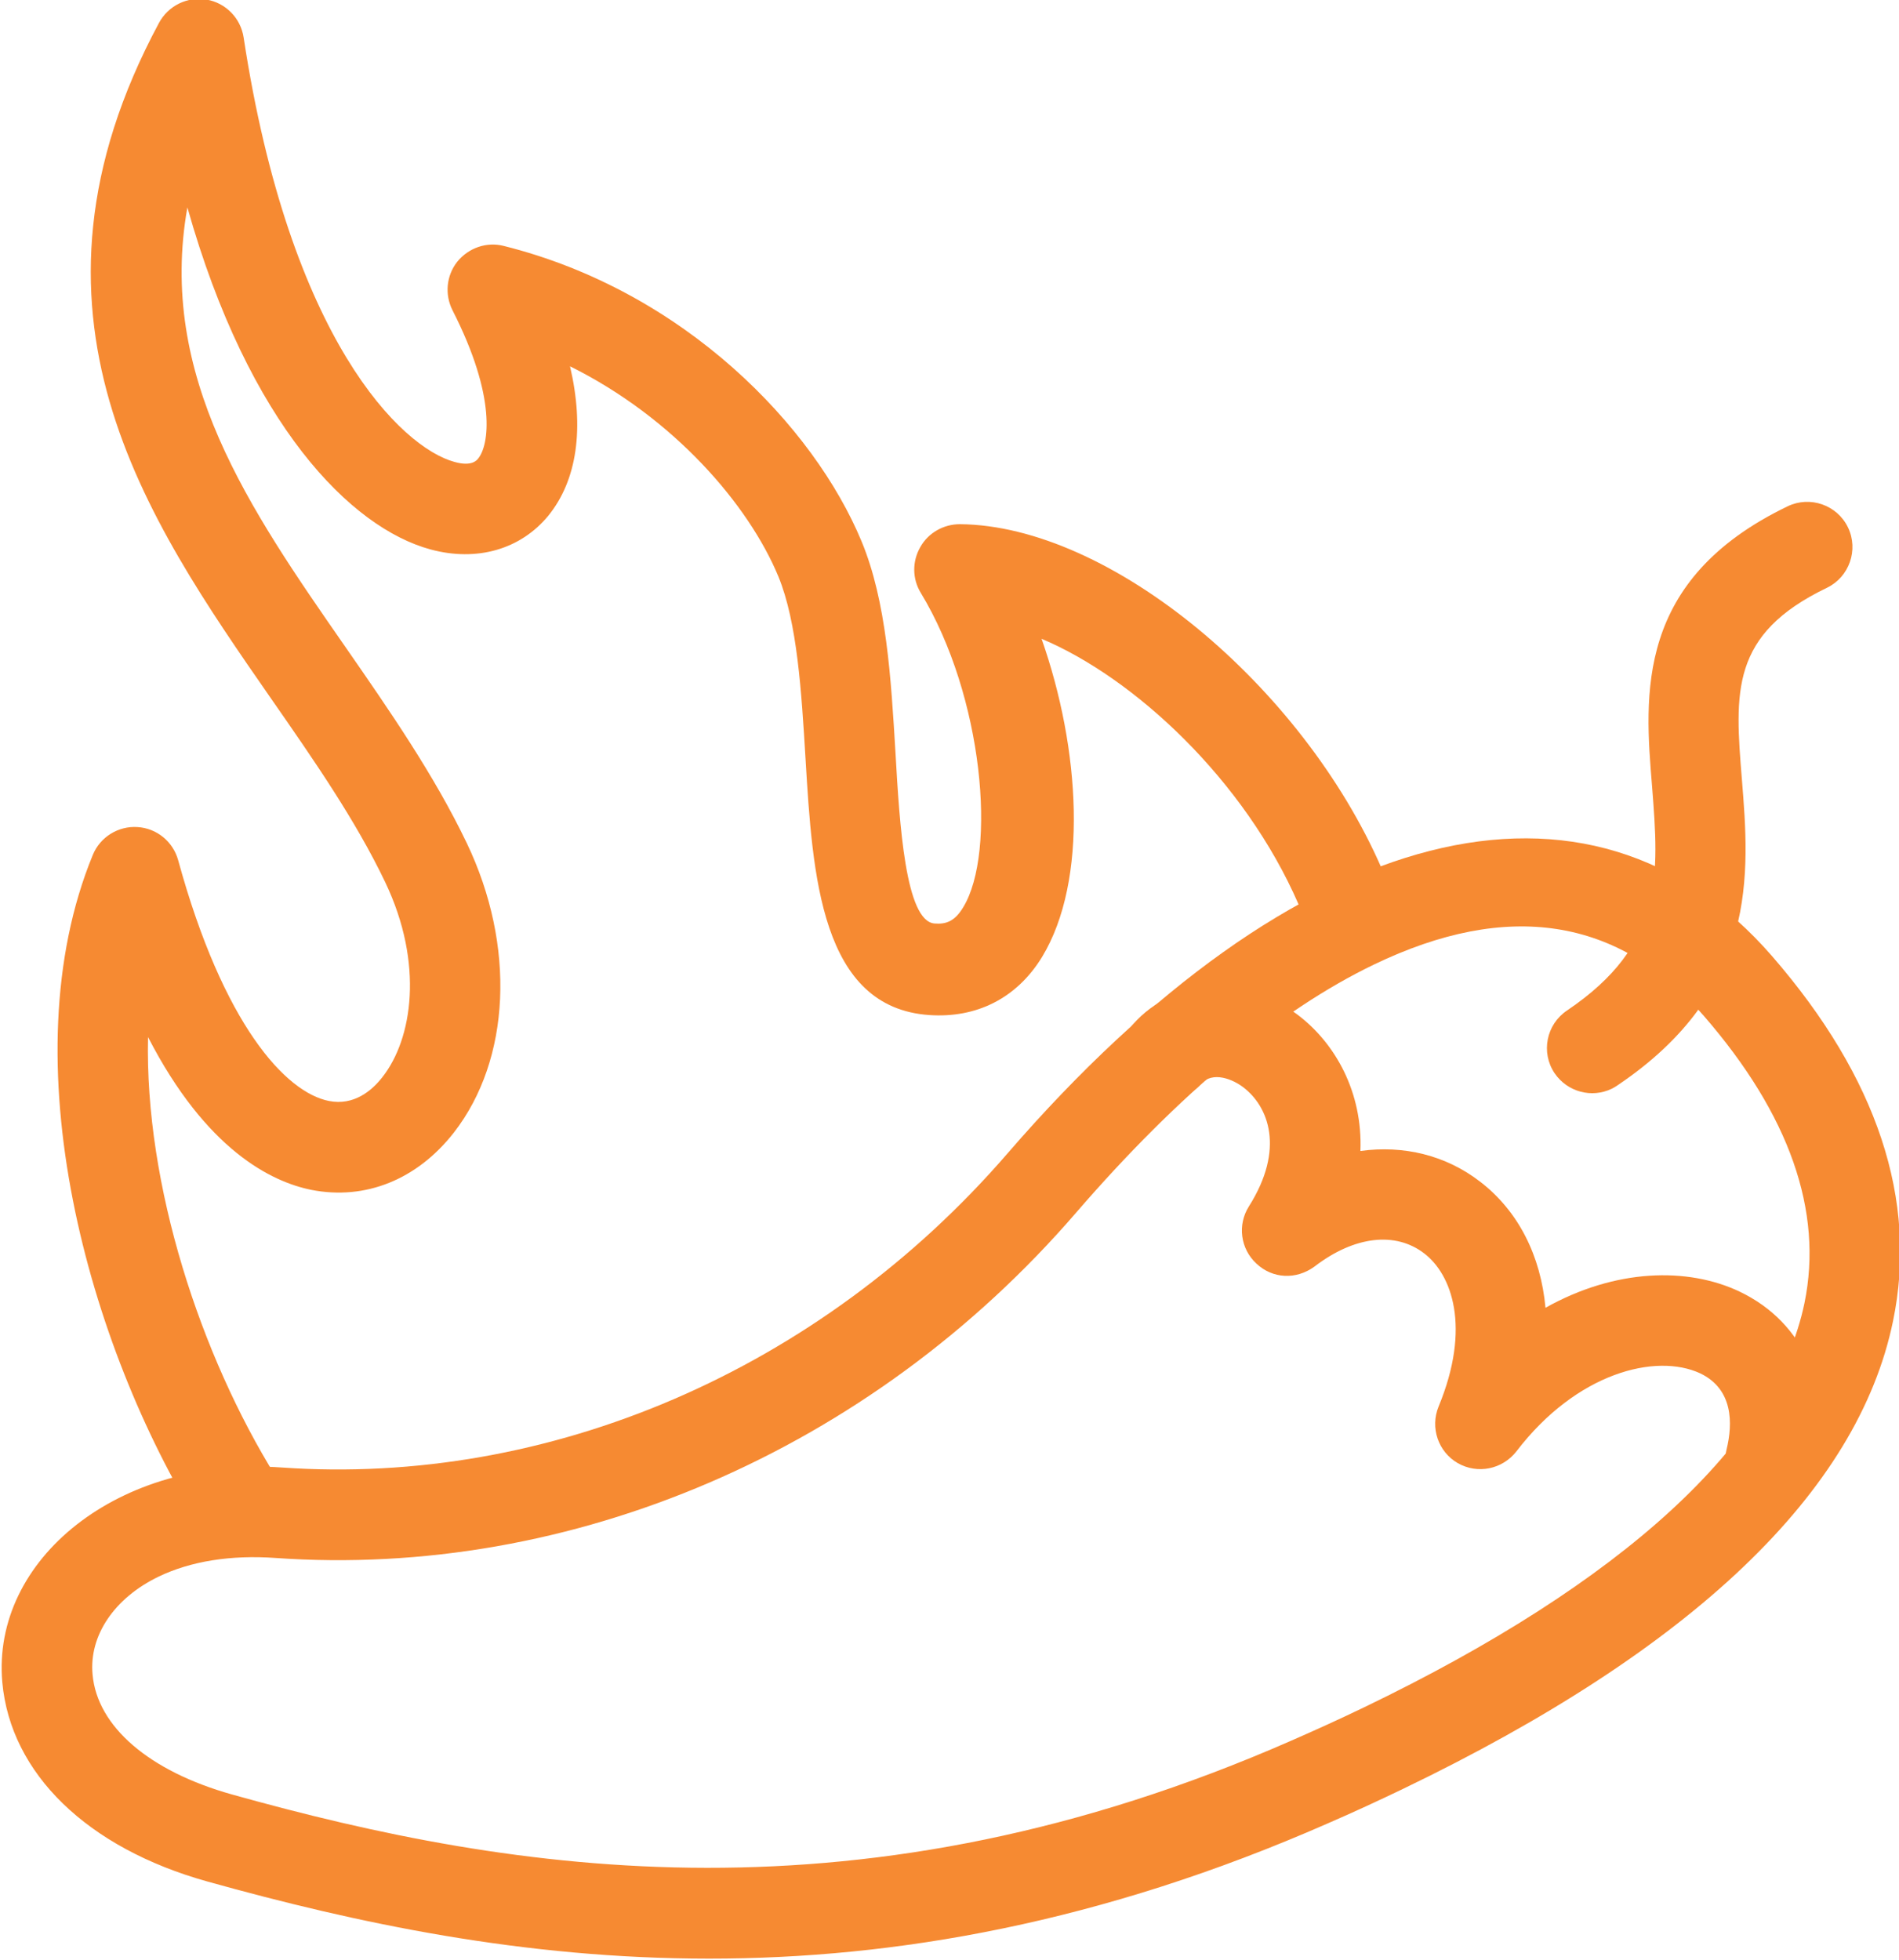 <?xml version="1.0" encoding="UTF-8" standalone="no"?>
<!-- Created with Inkscape (http://www.inkscape.org/) -->

<svg
   xmlns:dc="http://purl.org/dc/elements/1.1/"
   xmlns:cc="http://creativecommons.org/ns#"
   xmlns:rdf="http://www.w3.org/1999/02/22-rdf-syntax-ns#"
   xmlns:svg="http://www.w3.org/2000/svg"
   xmlns="http://www.w3.org/2000/svg"
   xmlns:sodipodi="http://sodipodi.sourceforge.net/DTD/sodipodi-0.dtd"
   xmlns:inkscape="http://www.inkscape.org/namespaces/inkscape"
   width="32.338mm"
   height="33.378mm"
   viewBox="0 0 32.338 33.378"
   version="1.1"
   id="svg845"
   inkscape:version="0.92.2 2405546, 2018-03-11"
   sodipodi:docname="logo-icon.svg">
  <defs
     id="defs839" />
  <sodipodi:namedview
     id="base"
     pagecolor="#ffffff"
     bordercolor="#666666"
     borderopacity="1.0"
     inkscape:pageopacity="0.0"
     inkscape:pageshadow="2"
     inkscape:zoom="0.35"
     inkscape:cx="-287.45961"
     inkscape:cy="83.076314"
     inkscape:document-units="mm"
     inkscape:current-layer="layer1"
     showgrid="false"
     fit-margin-top="0"
     fit-margin-left="0"
     fit-margin-right="0"
     fit-margin-bottom="0"
     inkscape:window-width="1920"
     inkscape:window-height="1015"
     inkscape:window-x="0"
     inkscape:window-y="0"
     inkscape:window-maximized="1" />
  <g
     inkscape:label="Layer 1"
     inkscape:groupmode="layer"
     id="layer1"
     transform="translate(-63.206,-137.436)">
    <g
       id="SvgjsG2122"
       featurekey="symbol1"
       transform="matrix(0.347,-0.167,0.167,0.347,52.383,143.874)"
       style="fill:#f68a32;fill-opacity:1">
      <path
         d="m 13.268,63.46 c -1.008,0 -1.876,-0.76 -1.984,-1.788 -0.984,-9.216 1.28,-22.132 8.592,-28.704 0.64,-0.58 1.58,-0.672 2.312,-0.26 0.752,0.416 1.144,1.264 0.992,2.104 -1.356,7.416 -0.172,11.312 1.392,12.484 0.9,0.676 1.916,0.412 2.6,0.068 1.908,-0.94 3.824,-3.696 3.836,-7.708 0.008,-3.024 -0.492,-6.172 -1.028,-9.508 -1.532,-9.608 -3.268,-20.496 8.492,-29.064 0.696,-0.504 1.632,-0.516 2.34,-0.016 0.704,0.5 1.004,1.396 0.752,2.22 -3.968,12.956 -1.564,19.372 0.26,20.952 0.584,0.52 0.916,0.372 1.016,0.32 0.672,-0.316 1.916,-2.06 1.816,-6.392 -0.016,-0.784 0.416,-1.504 1.12,-1.848 0.716,-0.336 1.552,-0.24 2.148,0.256 6.356,5.28 8.904,13.164 8.6,18.636 -0.156,2.872 -1.452,6.024 -2.704,9.08 -1.204,2.916 -2.836,6.908 -1.712,7.548 0.42,0.244 0.828,0.312 1.452,-0.1 2.384,-1.54 4.852,-8 4.336,-13.34 -0.072,-0.72 0.256,-1.42 0.86,-1.832 0.592,-0.416 1.368,-0.464 2.016,-0.152 5.96,2.932 10.54,13.008 10.204,21.808 -0.048,1.084 -0.928,2.46 -2,2.46 -0.024,0 -0.056,0 -0.08,0 -1.1,0 -1.968,-1.508 -1.92,-2.612 0.236,-6.016 -2.204,-12.196 -5.148,-15.524 -0.564,5.104 -2.752,10.52 -6.084,12.688 -1.812,1.168 -3.796,1.176 -5.6,0.152 -4.192,-2.38 -1.976,-7.812 -0.024,-12.58 1.124,-2.748 2.288,-5.596 2.416,-7.792 C 52.724,31.596 51.42,26.7 48.264,22.648 47.656,25.384 46.368,27.32 44.536,28.184 42.784,28.996 40.8,28.66 39.192,27.268 36.44,24.884 34.336,18.824 36.064,8.98 c -4.428,6.148 -3.312,13.18 -2.132,20.54 0.532,3.344 1.084,6.804 1.076,10.148 -0.012,5.028 -2.396,9.456 -6.06,11.28 -2.368,1.172 -4.836,1.012 -6.788,-0.452 -1.428,-1.084 -3.42,-3.588 -3.572,-9.216 -2.984,5.852 -4.008,13.704 -3.336,19.964 0.108,1.096 -0.68,2.084 -1.772,2.204 -0.064,0.008 -0.136,0.012 -0.212,0.012 z"
         id="path4"
         style="fill:#f68a32;fill-opacity:1"
         inkscape:connector-curvature="0" />
      <path
         d="m 54.172,95.3 v 0 c -1.188,0 -2.416,-0.02 -3.648,-0.068 C 28.564,94.468 15.072,85.116 4.768,76.068 0.612,72.42 -1.008,67.984 0.408,64.196 2.324,59.1 9.368,57.404 15.66,60.992 c 10.276,5.868 23.292,6.46 34.948,1.404 17.92,-7.776 31.016,-5.032 34.244,6.808 1.868,6.852 1.132,12.524 -2.18,16.856 -4.68,6.132 -14.272,9.24 -28.5,9.24 z M 8.668,62.98 c -2.172,0 -3.908,1.008 -4.512,2.632 -0.816,2.164 0.404,4.944 3.252,7.452 9.764,8.584 22.548,17.448 43.248,18.172 1.196,0.044 2.368,0.068 3.508,0.068 0.008,0 0.008,0 0.008,0 12.736,0 21.484,-2.652 25.32,-7.664 C 82,80.348 82.508,75.848 80.984,70.264 79.476,64.712 75.392,61.9 68.828,61.9 64.172,61.9 58.572,63.308 52.204,66.072 39.416,71.636 25.036,70.968 13.676,64.476 11.964,63.496 10.236,62.98 8.668,62.98 Z"
         id="path6"
         style="fill:#f68a32;fill-opacity:1"
         inkscape:connector-curvature="0" />
      <path
         d="m 75.916,71.408 c -0.976,0 -1.828,-0.72 -1.976,-1.716 -0.156,-1.088 0.6,-2.104 1.704,-2.26 5.14,-0.752 6.256,-3.636 7.68,-7.296 1.46,-3.812 3.288,-8.56 10.772,-8.56 1.1,0 2,0.896 2,2 0,1.1 -0.9,2 -2,2 -4.744,0 -5.664,2.384 -7.056,5.996 -1.5,3.892 -3.368,8.736 -10.836,9.812 -0.104,0.016 -0.188,0.024 -0.288,0.024 z"
         id="path8"
         style="fill:#f68a32;fill-opacity:1"
         inkscape:connector-curvature="0" />
      <path
         d="m 75.124,91.236 c -0.436,0 -0.892,-0.144 -1.256,-0.444 -0.852,-0.696 -0.984,-1.956 -0.288,-2.812 0.752,-0.916 1.42,-2.272 0.408,-3.536 -1.376,-1.676 -4.916,-2.396 -8.82,-0.416 -0.908,0.448 -1.992,0.172 -2.564,-0.66 -0.564,-0.828 -0.42,-1.948 0.32,-2.616 2.836,-2.536 3.056,-5.02 2.368,-6.376 -0.72,-1.436 -2.452,-2.04 -4.624,-1.584 -1,0.184 -1.908,-0.324 -2.256,-1.224 -0.36,-0.9 -0.024,-1.92 0.796,-2.432 2.548,-1.592 2.696,-3.608 2.056,-4.856 -0.252,-0.496 -0.892,-1.252 -1.64,-0.936 -1.024,0.424 -2.188,-0.068 -2.608,-1.084 -0.42,-1.016 0.064,-2.192 1.084,-2.608 2.516,-1.044 5.352,0.128 6.728,2.796 0.952,1.856 1.1,4.332 -0.116,6.62 1.836,0.592 3.32,1.804 4.18,3.516 0.968,1.92 0.992,4.128 0.188,6.28 3.54,-0.22 6.444,1.1 8.04,3.072 2.008,2.496 1.868,5.78 -0.408,8.572 -0.432,0.476 -1,0.728 -1.588,0.728 z"
         id="path10"
         style="fill:#f68a32;fill-opacity:1"
         inkscape:connector-curvature="0" />
    </g>
  </g>
</svg>
